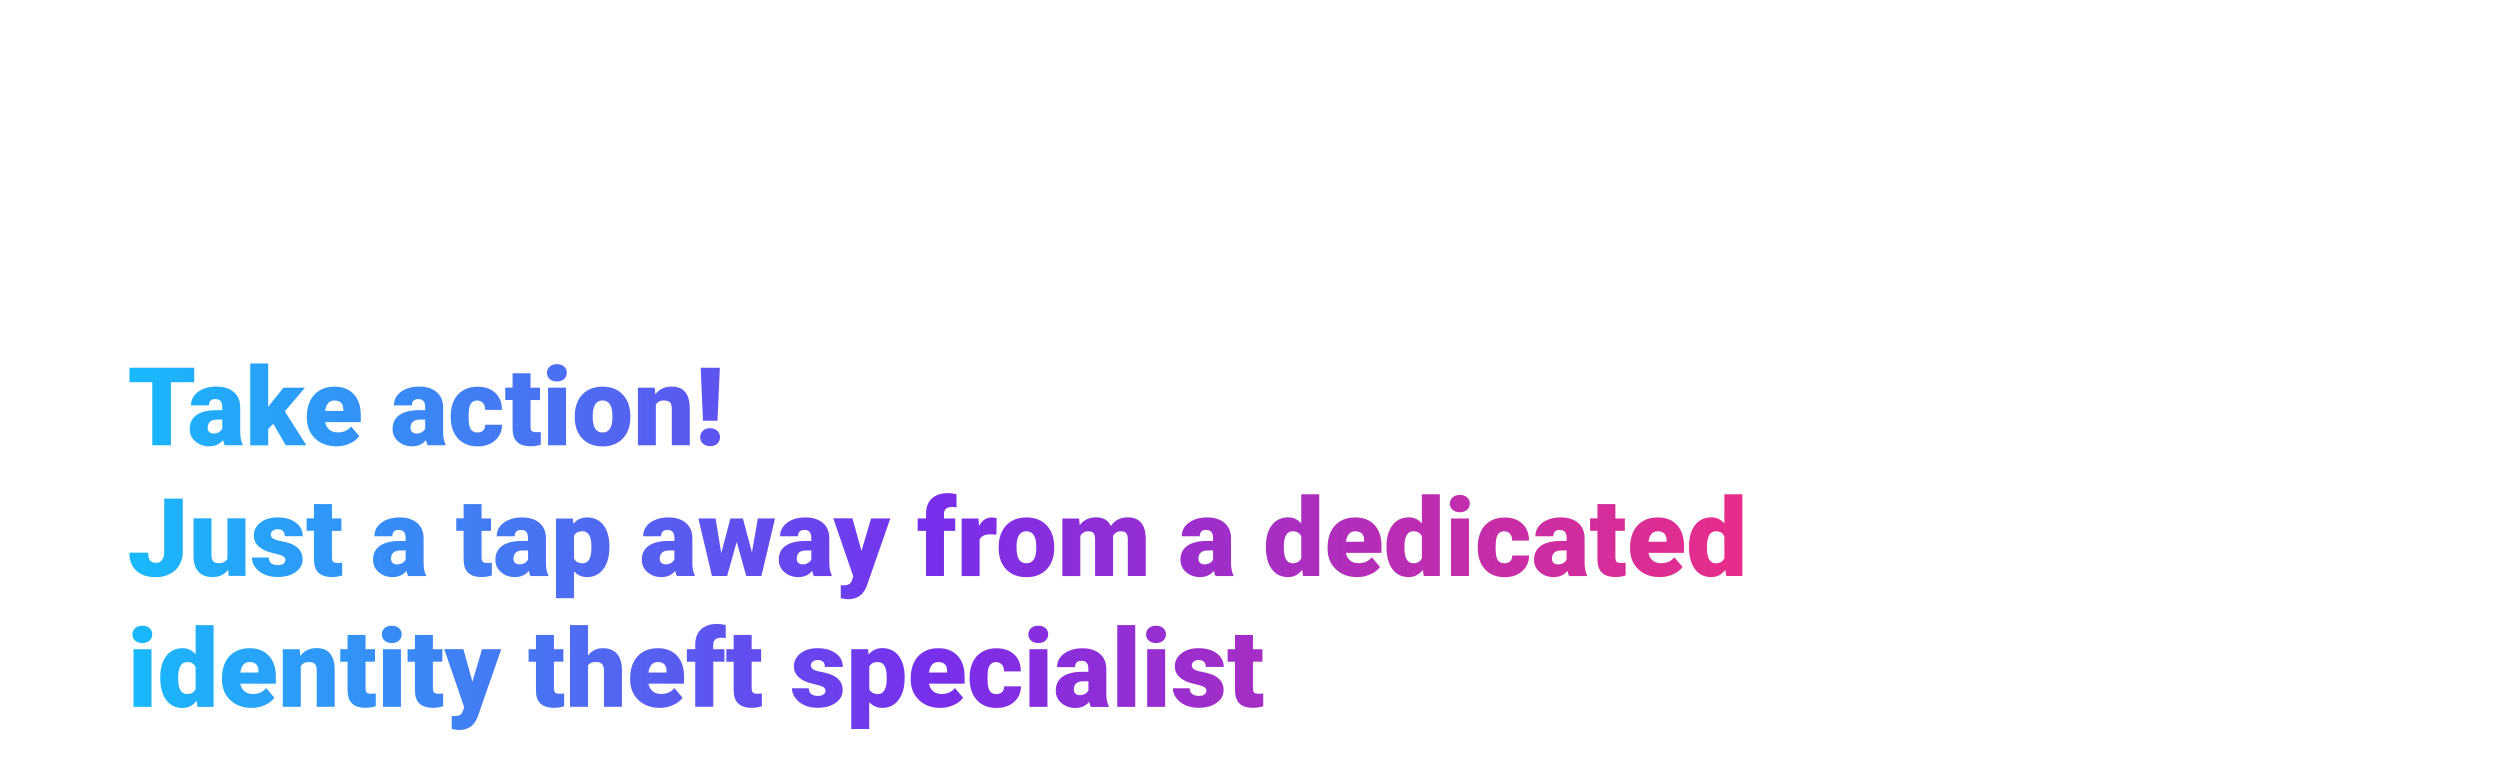 <?xml version="1.0" encoding="utf-8"?>
<!-- Generator: Adobe Illustrator 24.2.3, SVG Export Plug-In . SVG Version: 6.00 Build 0)  -->
<svg version="1.1" id="Layer_1" xmlns="http://www.w3.org/2000/svg" xmlns:xlink="http://www.w3.org/1999/xlink" x="0px" y="0px"
	 viewBox="0 0 320 100" style="enable-background:new 0 0 320 100;" xml:space="preserve">
<style type="text/css">
	.st0{fill:url(#SVGID_1_);}
</style>
<linearGradient id="SVGID_1_" gradientUnits="userSpaceOnUse" x1="16.567" y1="69.988" x2="223.026" y2="69.988">
	<stop  offset="0" style="stop-color:#18B9FB"/>
	<stop  offset="0.5" style="stop-color:#782EEB"/>
	<stop  offset="1" style="stop-color:#E82D8A"/>
</linearGradient>
<path class="st0" d="M24.86,48.92h-2.98v8.07h-2.39v-8.07h-2.92v-1.85h8.29V48.92z M28.77,56.99c-0.08-0.15-0.15-0.37-0.22-0.66
	c-0.42,0.53-1.01,0.8-1.77,0.8c-0.69,0-1.29-0.21-1.77-0.63c-0.49-0.42-0.73-0.95-0.73-1.58c0-0.8,0.3-1.4,0.89-1.81
	c0.59-0.41,1.45-0.61,2.57-0.61h0.71V52.1c0-0.68-0.29-1.02-0.88-1.02c-0.54,0-0.82,0.27-0.82,0.81h-2.3c0-0.71,0.3-1.29,0.91-1.74
	c0.61-0.44,1.38-0.67,2.32-0.67c0.94,0,1.68,0.23,2.23,0.69c0.54,0.46,0.82,1.09,0.84,1.89v3.26c0.01,0.68,0.11,1.19,0.31,1.55v0.12
	H28.77z M27.33,55.49c0.29,0,0.52-0.06,0.71-0.18c0.19-0.12,0.32-0.26,0.41-0.42v-1.18h-0.67c-0.8,0-1.2,0.36-1.2,1.08
	c0,0.21,0.07,0.38,0.21,0.51C26.93,55.43,27.11,55.49,27.33,55.49z M34.98,54.25l-0.65,0.65v2.1h-2.3V46.52h2.3v5.56l0.23-0.31
	l1.73-2.15h2.75l-2.58,3.03l2.75,4.34h-2.63L34.98,54.25z M43.08,57.13c-1.13,0-2.05-0.34-2.75-1.01c-0.7-0.67-1.05-1.55-1.05-2.63
	v-0.19c0-0.75,0.14-1.42,0.42-2c0.28-0.58,0.69-1.02,1.22-1.34c0.54-0.32,1.17-0.47,1.91-0.47c1.04,0,1.85,0.32,2.45,0.96
	c0.6,0.64,0.9,1.54,0.9,2.69v0.89h-4.56c0.08,0.41,0.26,0.74,0.54,0.97c0.28,0.24,0.64,0.35,1.08,0.35c0.73,0,1.29-0.25,1.7-0.76
	l1.05,1.24c-0.29,0.4-0.69,0.71-1.22,0.94C44.25,57.01,43.68,57.13,43.08,57.13z M42.82,51.26c-0.67,0-1.07,0.45-1.2,1.34h2.32
	v-0.18c0.01-0.37-0.08-0.65-0.28-0.86C43.46,51.36,43.18,51.26,42.82,51.26z M54.74,56.99c-0.08-0.15-0.15-0.37-0.22-0.66
	c-0.42,0.53-1.01,0.8-1.77,0.8c-0.69,0-1.29-0.21-1.77-0.63c-0.49-0.42-0.73-0.95-0.73-1.58c0-0.8,0.3-1.4,0.89-1.81
	c0.59-0.41,1.45-0.61,2.57-0.61h0.71V52.1c0-0.68-0.29-1.02-0.88-1.02c-0.54,0-0.82,0.27-0.82,0.81h-2.3c0-0.71,0.3-1.29,0.91-1.74
	c0.61-0.44,1.38-0.67,2.32-0.67c0.94,0,1.68,0.23,2.23,0.69c0.54,0.46,0.82,1.09,0.84,1.89v3.26c0.01,0.68,0.11,1.19,0.31,1.55v0.12
	H54.74z M53.3,55.49c0.29,0,0.52-0.06,0.71-0.18c0.19-0.12,0.32-0.26,0.41-0.42v-1.18h-0.67c-0.8,0-1.2,0.36-1.2,1.08
	c0,0.21,0.07,0.38,0.21,0.51C52.9,55.43,53.08,55.49,53.3,55.49z M61.1,55.36c0.32,0,0.57-0.09,0.75-0.26
	c0.18-0.18,0.26-0.42,0.26-0.73h2.15c0,0.81-0.29,1.47-0.87,1.99c-0.58,0.52-1.32,0.78-2.24,0.78c-1.07,0-1.92-0.34-2.53-1.01
	c-0.62-0.67-0.93-1.6-0.93-2.79v-0.1c0-0.74,0.14-1.4,0.41-1.97c0.27-0.57,0.67-1.01,1.19-1.31c0.52-0.31,1.13-0.46,1.84-0.46
	c0.96,0,1.72,0.27,2.28,0.8c0.56,0.53,0.84,1.25,0.84,2.16h-2.15c0-0.38-0.09-0.67-0.28-0.88c-0.19-0.2-0.44-0.31-0.75-0.31
	c-0.59,0-0.94,0.38-1.04,1.14c-0.03,0.24-0.05,0.57-0.05,0.99c0,0.74,0.09,1.25,0.27,1.54C60.44,55.22,60.72,55.36,61.1,55.36z
	 M67.91,47.79v1.83h1.21v1.59h-1.21v3.37c0,0.28,0.05,0.47,0.15,0.58s0.3,0.16,0.59,0.16c0.23,0,0.42-0.01,0.57-0.04v1.64
	c-0.41,0.13-0.84,0.2-1.29,0.2c-0.79,0-1.37-0.19-1.75-0.56s-0.57-0.94-0.57-1.7v-3.66h-0.94v-1.59h0.94v-1.83H67.91z M70.01,47.72
	c0-0.33,0.12-0.59,0.35-0.8c0.24-0.21,0.54-0.31,0.92-0.31c0.38,0,0.68,0.1,0.92,0.31c0.24,0.21,0.35,0.48,0.35,0.8
	s-0.12,0.59-0.35,0.8c-0.24,0.21-0.54,0.31-0.92,0.31c-0.38,0-0.68-0.1-0.92-0.31C70.13,48.32,70.01,48.05,70.01,47.72z
	 M72.45,56.99h-2.3v-7.37h2.3V56.99z M73.57,53.24c0-0.74,0.14-1.39,0.43-1.97c0.29-0.57,0.7-1.02,1.23-1.32
	c0.54-0.31,1.17-0.46,1.89-0.46c1.1,0,1.97,0.34,2.61,1.03c0.64,0.68,0.95,1.61,0.95,2.79v0.08c0,1.15-0.32,2.06-0.96,2.74
	c-0.64,0.67-1.5,1.01-2.59,1.01c-1.05,0-1.89-0.31-2.53-0.94c-0.64-0.63-0.98-1.48-1.03-2.56L73.57,53.24z M75.87,53.38
	c0,0.68,0.11,1.18,0.32,1.5c0.21,0.32,0.53,0.48,0.95,0.48c0.82,0,1.23-0.63,1.25-1.89v-0.23c0-1.32-0.42-1.98-1.27-1.98
	c-0.77,0-1.18,0.57-1.25,1.71L75.87,53.38z M83.8,49.62l0.08,0.86c0.51-0.67,1.21-1,2.1-1c0.77,0,1.34,0.23,1.72,0.69
	c0.38,0.46,0.58,1.15,0.59,2.07v4.75h-2.3v-4.65c0-0.37-0.07-0.65-0.22-0.82c-0.15-0.17-0.42-0.26-0.82-0.26
	c-0.45,0-0.78,0.18-1,0.53v5.2h-2.3v-7.37H83.8z M89.62,55.96c0-0.34,0.12-0.61,0.36-0.83c0.24-0.22,0.55-0.32,0.91-0.32
	c0.36,0,0.67,0.11,0.91,0.32c0.24,0.22,0.36,0.49,0.36,0.83c0,0.34-0.12,0.61-0.36,0.83c-0.24,0.22-0.55,0.32-0.91,0.32
	c-0.36,0-0.67-0.11-0.91-0.32C89.74,56.58,89.62,56.3,89.62,55.96z M91.84,53.85h-1.86l-0.29-6.78h2.45L91.84,53.85z M21.02,63.82
	h2.38v6.81c0,0.63-0.15,1.19-0.44,1.69c-0.29,0.5-0.7,0.88-1.23,1.15c-0.52,0.27-1.11,0.41-1.75,0.41c-1.08,0-1.92-0.27-2.52-0.82
	c-0.6-0.54-0.9-1.32-0.9-2.32h2.4c0,0.45,0.08,0.78,0.23,0.99c0.16,0.2,0.42,0.31,0.79,0.31c0.33,0,0.59-0.12,0.77-0.37
	c0.18-0.25,0.27-0.59,0.27-1.04V63.82z M29.2,72.94c-0.49,0.62-1.14,0.93-1.97,0.93c-0.81,0-1.42-0.23-1.84-0.71
	c-0.42-0.47-0.62-1.15-0.62-2.03v-4.78h2.3v4.79c0,0.63,0.31,0.95,0.92,0.95c0.53,0,0.9-0.19,1.12-0.57v-5.17h2.31v7.37h-2.15
	L29.2,72.94z M36.53,71.66c0-0.2-0.1-0.35-0.31-0.47s-0.59-0.24-1.17-0.37c-0.57-0.13-1.04-0.29-1.42-0.5
	c-0.37-0.21-0.66-0.46-0.85-0.75c-0.2-0.29-0.29-0.63-0.29-1.01c0-0.68,0.28-1.23,0.84-1.67c0.56-0.44,1.29-0.66,2.19-0.66
	c0.97,0,1.75,0.22,2.34,0.66c0.59,0.44,0.89,1.02,0.89,1.74h-2.3c0-0.59-0.31-0.89-0.93-0.89c-0.24,0-0.44,0.07-0.61,0.2
	c-0.16,0.13-0.25,0.3-0.25,0.5c0,0.2,0.1,0.37,0.3,0.5c0.2,0.13,0.52,0.23,0.96,0.31c0.44,0.08,0.82,0.18,1.15,0.29
	c1.11,0.38,1.66,1.07,1.66,2.05c0,0.67-0.3,1.22-0.9,1.64c-0.6,0.42-1.37,0.63-2.32,0.63c-0.63,0-1.19-0.11-1.69-0.34
	c-0.5-0.23-0.88-0.54-1.16-0.93s-0.42-0.8-0.42-1.23h2.15c0.01,0.34,0.12,0.59,0.34,0.75c0.22,0.16,0.5,0.23,0.84,0.23
	c0.31,0,0.55-0.06,0.7-0.19C36.46,72.03,36.53,71.87,36.53,71.66z M42.49,64.53v1.83h1.21v1.59h-1.21v3.37
	c0,0.28,0.05,0.47,0.15,0.58s0.3,0.16,0.59,0.16c0.23,0,0.42-0.01,0.57-0.04v1.64c-0.41,0.13-0.84,0.2-1.29,0.2
	c-0.79,0-1.37-0.19-1.75-0.56c-0.38-0.37-0.57-0.94-0.57-1.7v-3.66h-0.94v-1.59h0.94v-1.83H42.49z M52.24,73.73
	c-0.08-0.15-0.15-0.37-0.22-0.66c-0.42,0.53-1.01,0.8-1.77,0.8c-0.69,0-1.29-0.21-1.77-0.63c-0.49-0.42-0.73-0.95-0.73-1.58
	c0-0.8,0.3-1.4,0.89-1.81c0.59-0.41,1.45-0.61,2.57-0.61h0.71v-0.39c0-0.68-0.29-1.02-0.88-1.02c-0.54,0-0.82,0.27-0.82,0.81h-2.3
	c0-0.71,0.3-1.29,0.91-1.74c0.61-0.44,1.38-0.67,2.32-0.67c0.94,0,1.68,0.23,2.23,0.69c0.54,0.46,0.82,1.09,0.84,1.89v3.26
	c0.01,0.68,0.11,1.19,0.31,1.55v0.12H52.24z M50.8,72.24c0.29,0,0.52-0.06,0.71-0.18c0.19-0.12,0.32-0.26,0.41-0.42v-1.18h-0.67
	c-0.8,0-1.2,0.36-1.2,1.08c0,0.21,0.07,0.38,0.21,0.51C50.4,72.17,50.58,72.24,50.8,72.24z M61.64,64.53v1.83h1.21v1.59h-1.21v3.37
	c0,0.28,0.05,0.47,0.15,0.58c0.1,0.11,0.3,0.16,0.59,0.16c0.23,0,0.42-0.01,0.57-0.04v1.64c-0.41,0.13-0.84,0.2-1.29,0.2
	c-0.79,0-1.37-0.19-1.75-0.56c-0.38-0.37-0.57-0.94-0.57-1.7v-3.66H58.4v-1.59h0.94v-1.83H61.64z M67.9,73.73
	c-0.08-0.15-0.15-0.37-0.22-0.66c-0.42,0.53-1.01,0.8-1.77,0.8c-0.69,0-1.29-0.21-1.77-0.63c-0.49-0.42-0.73-0.95-0.73-1.58
	c0-0.8,0.3-1.4,0.89-1.81c0.59-0.41,1.45-0.61,2.57-0.61h0.71v-0.39c0-0.68-0.29-1.02-0.88-1.02c-0.54,0-0.82,0.27-0.82,0.81h-2.3
	c0-0.71,0.3-1.29,0.91-1.74c0.61-0.44,1.38-0.67,2.32-0.67c0.94,0,1.68,0.23,2.23,0.69c0.54,0.46,0.82,1.09,0.84,1.89v3.26
	c0.01,0.68,0.11,1.19,0.31,1.55v0.12H67.9z M66.47,72.24c0.29,0,0.52-0.06,0.71-0.18c0.19-0.12,0.32-0.26,0.41-0.42v-1.18h-0.67
	c-0.8,0-1.2,0.36-1.2,1.08c0,0.21,0.07,0.38,0.21,0.51C66.07,72.17,66.25,72.24,66.47,72.24z M78,70.1c0,1.14-0.26,2.06-0.77,2.74
	c-0.52,0.68-1.21,1.03-2.09,1.03c-0.68,0-1.23-0.25-1.67-0.74v3.44h-2.3v-10.2h2.15l0.07,0.68c0.44-0.54,1.02-0.82,1.74-0.82
	c0.91,0,1.61,0.33,2.12,1c0.5,0.67,0.76,1.59,0.76,2.76V70.1z M75.7,69.96c0-1.31-0.38-1.96-1.14-1.96c-0.54,0-0.91,0.2-1.09,0.59
	v2.9c0.2,0.41,0.57,0.61,1.1,0.61c0.73,0,1.11-0.63,1.13-1.89V69.96z M86.64,73.73c-0.08-0.15-0.15-0.37-0.22-0.66
	c-0.42,0.53-1.01,0.8-1.77,0.8c-0.69,0-1.29-0.21-1.77-0.63c-0.49-0.42-0.73-0.95-0.73-1.58c0-0.8,0.3-1.4,0.89-1.81
	c0.59-0.41,1.45-0.61,2.57-0.61h0.71v-0.39c0-0.68-0.29-1.02-0.88-1.02c-0.54,0-0.82,0.27-0.82,0.81h-2.3c0-0.71,0.3-1.29,0.91-1.74
	c0.61-0.44,1.38-0.67,2.32-0.67c0.94,0,1.68,0.23,2.23,0.69S88.6,68,88.62,68.8v3.26c0.01,0.68,0.11,1.19,0.31,1.55v0.12H86.64z
	 M85.2,72.24c0.29,0,0.52-0.06,0.71-0.18c0.19-0.12,0.32-0.26,0.41-0.42v-1.18h-0.67c-0.8,0-1.2,0.36-1.2,1.08
	c0,0.21,0.07,0.38,0.21,0.51C84.8,72.17,84.98,72.24,85.2,72.24z M96.25,70.71L97,66.36h2.2l-1.74,7.37h-1.94l-1.22-4.37l-1.23,4.37
	h-1.94l-1.74-7.37h2.2l0.73,4.45l1.17-4.45h1.6L96.25,70.71z M104.17,73.73c-0.08-0.15-0.15-0.37-0.22-0.66
	c-0.42,0.53-1.01,0.8-1.77,0.8c-0.69,0-1.29-0.21-1.77-0.63c-0.49-0.42-0.73-0.95-0.73-1.58c0-0.8,0.3-1.4,0.89-1.81
	c0.59-0.41,1.45-0.61,2.57-0.61h0.71v-0.39c0-0.68-0.29-1.02-0.88-1.02c-0.54,0-0.82,0.27-0.82,0.81h-2.3c0-0.71,0.3-1.29,0.91-1.74
	c0.61-0.44,1.38-0.67,2.32-0.67c0.94,0,1.68,0.23,2.23,0.69s0.82,1.09,0.84,1.89v3.26c0.01,0.68,0.11,1.19,0.31,1.55v0.12H104.17z
	 M102.73,72.24c0.29,0,0.52-0.06,0.71-0.18c0.19-0.12,0.32-0.26,0.41-0.42v-1.18h-0.67c-0.8,0-1.2,0.36-1.2,1.08
	c0,0.21,0.07,0.38,0.21,0.51C102.34,72.17,102.51,72.24,102.73,72.24z M110.27,70.52l1.23-4.16h2.46l-3,8.6l-0.13,0.31
	c-0.43,0.95-1.18,1.43-2.26,1.43c-0.3,0-0.62-0.05-0.95-0.14v-1.64h0.3c0.32,0,0.57-0.05,0.74-0.14c0.17-0.09,0.3-0.26,0.38-0.5
	l0.18-0.49l-2.56-7.44h2.45L110.27,70.52z M118.53,73.73v-5.78h-1.07v-1.59h1.07v-0.59c0-0.84,0.25-1.49,0.74-1.96
	c0.5-0.46,1.19-0.69,2.08-0.69c0.33,0,0.69,0.05,1.08,0.14l0.01,1.69c-0.14-0.04-0.33-0.06-0.57-0.06c-0.69,0-1.04,0.3-1.04,0.9
	v0.57h1.44v1.59h-1.44v5.78H118.53z M127.54,68.44l-0.76-0.05c-0.72,0-1.19,0.23-1.39,0.68v4.67h-2.3v-7.37h2.15l0.08,0.95
	c0.39-0.72,0.92-1.08,1.61-1.08c0.25,0,0.46,0.03,0.64,0.08L127.54,68.44z M127.83,69.98c0-0.74,0.14-1.39,0.43-1.97
	c0.29-0.57,0.7-1.02,1.23-1.32c0.54-0.31,1.17-0.46,1.89-0.46c1.1,0,1.97,0.34,2.61,1.03c0.64,0.68,0.95,1.61,0.95,2.79v0.08
	c0,1.15-0.32,2.06-0.96,2.74c-0.64,0.67-1.5,1.01-2.59,1.01c-1.05,0-1.89-0.31-2.53-0.94c-0.64-0.63-0.98-1.48-1.03-2.56
	L127.83,69.98z M130.12,70.12c0,0.68,0.11,1.18,0.32,1.5c0.21,0.32,0.53,0.48,0.95,0.48c0.82,0,1.23-0.63,1.25-1.89v-0.23
	c0-1.32-0.42-1.98-1.27-1.98c-0.77,0-1.18,0.57-1.25,1.71L130.12,70.12z M138.12,66.36l0.08,0.86c0.52-0.67,1.22-1,2.1-1
	c0.93,0,1.56,0.37,1.89,1.11c0.5-0.74,1.22-1.11,2.17-1.11c1.49,0,2.26,0.9,2.3,2.71v4.8h-2.3v-4.65c0-0.38-0.06-0.65-0.19-0.82
	c-0.13-0.17-0.36-0.26-0.69-0.26c-0.45,0-0.79,0.2-1.02,0.61l0.01,0.09v5.03h-2.3V69.1c0-0.39-0.06-0.67-0.18-0.84
	c-0.12-0.17-0.36-0.26-0.7-0.26c-0.44,0-0.78,0.2-1.01,0.61v5.13h-2.3v-7.37H138.12z M155.59,73.73c-0.08-0.15-0.15-0.37-0.22-0.66
	c-0.42,0.53-1.01,0.8-1.77,0.8c-0.69,0-1.29-0.21-1.77-0.63c-0.49-0.42-0.73-0.95-0.73-1.58c0-0.8,0.3-1.4,0.89-1.81
	c0.59-0.41,1.45-0.61,2.57-0.61h0.71v-0.39c0-0.68-0.29-1.02-0.88-1.02c-0.54,0-0.82,0.27-0.82,0.81h-2.3c0-0.71,0.3-1.29,0.91-1.74
	c0.61-0.44,1.38-0.67,2.32-0.67c0.94,0,1.68,0.23,2.23,0.69c0.54,0.46,0.82,1.09,0.84,1.89v3.26c0.01,0.68,0.11,1.19,0.31,1.55v0.12
	H155.59z M154.16,72.24c0.29,0,0.52-0.06,0.71-0.18c0.19-0.12,0.32-0.26,0.4-0.42v-1.18h-0.67c-0.8,0-1.2,0.36-1.2,1.08
	c0,0.21,0.07,0.38,0.21,0.51C153.76,72.17,153.94,72.24,154.16,72.24z M162.03,69.99c0-1.17,0.25-2.09,0.76-2.76
	c0.5-0.67,1.21-1.01,2.11-1.01c0.66,0,1.21,0.26,1.66,0.78v-3.73h2.3v10.46h-2.06l-0.12-0.79c-0.47,0.62-1.07,0.93-1.8,0.93
	c-0.88,0-1.57-0.34-2.08-1.01C162.29,72.19,162.03,71.23,162.03,69.99z M164.33,70.14c0,1.31,0.38,1.96,1.14,1.96
	c0.51,0,0.87-0.21,1.09-0.64v-2.81c-0.21-0.44-0.57-0.65-1.08-0.65c-0.71,0-1.09,0.57-1.15,1.72L164.33,70.14z M173.73,73.87
	c-1.13,0-2.05-0.34-2.75-1.01c-0.7-0.67-1.05-1.55-1.05-2.63v-0.19c0-0.75,0.14-1.42,0.42-2c0.28-0.58,0.69-1.02,1.22-1.34
	c0.54-0.32,1.17-0.47,1.91-0.47c1.04,0,1.85,0.32,2.45,0.96c0.6,0.64,0.9,1.54,0.9,2.69v0.89h-4.56c0.08,0.41,0.26,0.74,0.54,0.97
	c0.28,0.24,0.64,0.35,1.08,0.35c0.73,0,1.29-0.25,1.7-0.76l1.05,1.24c-0.29,0.4-0.69,0.71-1.22,0.94
	C174.9,73.75,174.34,73.87,173.73,73.87z M173.48,68c-0.67,0-1.07,0.45-1.2,1.34h2.32v-0.18c0.01-0.37-0.08-0.65-0.28-0.86
	C174.12,68.1,173.84,68,173.48,68z M177.47,69.99c0-1.17,0.25-2.09,0.76-2.76c0.5-0.67,1.21-1.01,2.11-1.01
	c0.66,0,1.21,0.26,1.66,0.78v-3.73h2.3v10.46h-2.06l-0.12-0.79c-0.47,0.62-1.07,0.93-1.8,0.93c-0.88,0-1.57-0.34-2.08-1.01
	C177.73,72.19,177.47,71.23,177.47,69.99z M179.77,70.14c0,1.31,0.38,1.96,1.14,1.96c0.51,0,0.87-0.21,1.09-0.64v-2.81
	c-0.21-0.44-0.57-0.65-1.08-0.65c-0.71,0-1.09,0.57-1.15,1.72L179.77,70.14z M185.59,64.46c0-0.33,0.12-0.59,0.35-0.8
	c0.24-0.21,0.54-0.31,0.92-0.31c0.38,0,0.68,0.1,0.92,0.31c0.24,0.21,0.35,0.48,0.35,0.8s-0.12,0.59-0.35,0.8
	c-0.24,0.21-0.54,0.31-0.92,0.31c-0.38,0-0.68-0.1-0.92-0.31C185.71,65.06,185.59,64.79,185.59,64.46z M188.03,73.73h-2.3v-7.37h2.3
	V73.73z M192.56,72.1c0.32,0,0.57-0.09,0.75-0.26c0.18-0.18,0.26-0.42,0.26-0.73h2.15c0,0.81-0.29,1.47-0.87,1.99
	c-0.58,0.52-1.32,0.78-2.24,0.78c-1.07,0-1.92-0.34-2.53-1.01c-0.62-0.67-0.93-1.6-0.93-2.79v-0.1c0-0.74,0.14-1.4,0.41-1.97
	c0.27-0.57,0.67-1.01,1.19-1.31c0.52-0.31,1.13-0.46,1.84-0.46c0.96,0,1.72,0.27,2.28,0.8c0.56,0.53,0.84,1.25,0.84,2.16h-2.15
	c0-0.38-0.09-0.67-0.28-0.88c-0.19-0.2-0.44-0.31-0.75-0.31c-0.59,0-0.94,0.38-1.04,1.14c-0.03,0.24-0.05,0.57-0.05,0.99
	c0,0.74,0.09,1.25,0.27,1.54C191.9,71.96,192.18,72.1,192.56,72.1z M200.85,73.73c-0.08-0.15-0.15-0.37-0.22-0.66
	c-0.42,0.53-1.01,0.8-1.77,0.8c-0.69,0-1.29-0.21-1.77-0.63c-0.49-0.42-0.73-0.95-0.73-1.58c0-0.8,0.3-1.4,0.89-1.81
	c0.59-0.41,1.45-0.61,2.57-0.61h0.71v-0.39c0-0.68-0.29-1.02-0.88-1.02c-0.54,0-0.82,0.27-0.82,0.81h-2.3c0-0.71,0.3-1.29,0.91-1.74
	c0.61-0.44,1.38-0.67,2.32-0.67c0.94,0,1.68,0.23,2.23,0.69c0.54,0.46,0.82,1.09,0.84,1.89v3.26c0.01,0.68,0.11,1.19,0.31,1.55v0.12
	H200.85z M199.41,72.24c0.29,0,0.52-0.06,0.71-0.18c0.19-0.12,0.32-0.26,0.4-0.42v-1.18h-0.67c-0.8,0-1.2,0.36-1.2,1.08
	c0,0.21,0.07,0.38,0.21,0.51C199.01,72.17,199.19,72.24,199.41,72.24z M206.77,64.53v1.83h1.21v1.59h-1.21v3.37
	c0,0.28,0.05,0.47,0.15,0.58c0.1,0.11,0.3,0.16,0.59,0.16c0.23,0,0.42-0.01,0.57-0.04v1.64c-0.41,0.13-0.84,0.2-1.29,0.2
	c-0.79,0-1.37-0.19-1.75-0.56c-0.38-0.37-0.57-0.94-0.57-1.7v-3.66h-0.94v-1.59h0.94v-1.83H206.77z M212.45,73.87
	c-1.13,0-2.05-0.34-2.75-1.01c-0.7-0.67-1.05-1.55-1.05-2.63v-0.19c0-0.75,0.14-1.42,0.42-2c0.28-0.58,0.69-1.02,1.22-1.34
	c0.54-0.32,1.17-0.47,1.91-0.47c1.04,0,1.85,0.32,2.45,0.96c0.6,0.64,0.9,1.54,0.9,2.69v0.89H211c0.08,0.41,0.26,0.74,0.54,0.97
	c0.28,0.24,0.64,0.35,1.08,0.35c0.73,0,1.29-0.25,1.7-0.76l1.05,1.24c-0.29,0.4-0.69,0.71-1.22,0.94
	C213.62,73.75,213.06,73.87,212.45,73.87z M212.2,68c-0.67,0-1.07,0.45-1.2,1.34h2.32v-0.18c0.01-0.37-0.08-0.65-0.28-0.86
	C212.84,68.1,212.56,68,212.2,68z M216.19,69.99c0-1.17,0.25-2.09,0.76-2.76c0.5-0.67,1.21-1.01,2.11-1.01
	c0.66,0,1.21,0.26,1.66,0.78v-3.73h2.3v10.46h-2.06l-0.12-0.79c-0.47,0.62-1.07,0.93-1.8,0.93c-0.88,0-1.57-0.34-2.08-1.01
	C216.45,72.19,216.19,71.23,216.19,69.99z M218.49,70.14c0,1.31,0.38,1.96,1.14,1.96c0.51,0,0.87-0.21,1.09-0.64v-2.81
	c-0.21-0.44-0.57-0.65-1.08-0.65c-0.71,0-1.09,0.57-1.15,1.72L218.49,70.14z M16.95,81.2c0-0.33,0.12-0.59,0.35-0.8
	c0.24-0.21,0.54-0.31,0.92-0.31c0.38,0,0.68,0.1,0.92,0.31c0.24,0.21,0.35,0.48,0.35,0.8s-0.12,0.59-0.35,0.8
	c-0.24,0.21-0.54,0.31-0.92,0.31c-0.38,0-0.68-0.1-0.92-0.31C17.07,81.8,16.95,81.53,16.95,81.2z M19.39,90.48h-2.3V83.1h2.3V90.48z
	 M20.51,86.74c0-1.17,0.25-2.09,0.76-2.76c0.5-0.67,1.21-1.01,2.11-1.01c0.66,0,1.21,0.26,1.66,0.78v-3.73h2.3v10.46h-2.06
	l-0.12-0.79c-0.47,0.62-1.07,0.93-1.8,0.93c-0.88,0-1.57-0.34-2.08-1.01C20.77,88.93,20.51,87.98,20.51,86.74z M22.81,86.88
	c0,1.31,0.38,1.96,1.14,1.96c0.51,0,0.87-0.21,1.09-0.64v-2.81c-0.21-0.44-0.57-0.65-1.08-0.65c-0.71,0-1.09,0.57-1.15,1.72
	L22.81,86.88z M32.21,90.61c-1.13,0-2.05-0.34-2.75-1.01c-0.7-0.67-1.05-1.55-1.05-2.63v-0.19c0-0.75,0.14-1.42,0.42-2
	c0.28-0.58,0.69-1.02,1.22-1.34c0.54-0.32,1.17-0.47,1.91-0.47c1.04,0,1.85,0.32,2.45,0.96c0.6,0.64,0.9,1.54,0.9,2.69v0.89h-4.56
	c0.08,0.41,0.26,0.74,0.54,0.97c0.28,0.24,0.64,0.35,1.08,0.35c0.73,0,1.29-0.25,1.7-0.76l1.05,1.24c-0.29,0.4-0.69,0.71-1.22,0.94
	C33.38,90.49,32.82,90.61,32.21,90.61z M31.96,84.74c-0.67,0-1.07,0.45-1.2,1.34h2.32V85.9c0.01-0.37-0.08-0.65-0.28-0.86
	C32.6,84.84,32.32,84.74,31.96,84.74z M38.35,83.1l0.08,0.86c0.51-0.67,1.21-1,2.1-1c0.77,0,1.34,0.23,1.72,0.69
	c0.38,0.46,0.58,1.15,0.59,2.07v4.75h-2.3v-4.65c0-0.37-0.07-0.65-0.22-0.82c-0.15-0.17-0.42-0.26-0.82-0.26
	c-0.45,0-0.78,0.18-1,0.53v5.2h-2.3V83.1H38.35z M46.79,81.27v1.83H48v1.59h-1.21v3.37c0,0.28,0.05,0.47,0.15,0.58
	s0.3,0.16,0.59,0.16c0.23,0,0.42-0.01,0.57-0.04v1.64c-0.41,0.13-0.84,0.2-1.29,0.2c-0.79,0-1.37-0.19-1.75-0.56
	c-0.38-0.37-0.57-0.94-0.57-1.7V84.7h-0.94V83.1h0.94v-1.83H46.79z M48.88,81.2c0-0.33,0.12-0.59,0.35-0.8
	c0.24-0.21,0.54-0.31,0.92-0.31c0.38,0,0.68,0.1,0.92,0.31c0.24,0.21,0.35,0.48,0.35,0.8s-0.12,0.59-0.35,0.8
	c-0.24,0.21-0.54,0.31-0.92,0.31c-0.38,0-0.68-0.1-0.92-0.31C49,81.8,48.88,81.53,48.88,81.2z M51.32,90.48h-2.3V83.1h2.3V90.48z
	 M55.41,81.27v1.83h1.21v1.59h-1.21v3.37c0,0.28,0.05,0.47,0.15,0.58s0.3,0.16,0.59,0.16c0.23,0,0.42-0.01,0.57-0.04v1.64
	c-0.41,0.13-0.84,0.2-1.29,0.2c-0.79,0-1.37-0.19-1.75-0.56c-0.38-0.37-0.57-0.94-0.57-1.7V84.7h-0.94V83.1h0.94v-1.83H55.41z
	 M60.47,87.26l1.23-4.16h2.46l-3,8.6l-0.13,0.31c-0.43,0.95-1.18,1.43-2.26,1.43c-0.3,0-0.62-0.05-0.95-0.14v-1.64h0.3
	c0.32,0,0.57-0.05,0.74-0.14c0.17-0.09,0.3-0.26,0.38-0.5l0.18-0.49l-2.56-7.44h2.45L60.47,87.26z M70.9,81.27v1.83h1.21v1.59H70.9
	v3.37c0,0.28,0.05,0.47,0.15,0.58c0.1,0.11,0.3,0.16,0.59,0.16c0.23,0,0.42-0.01,0.57-0.04v1.64c-0.41,0.13-0.84,0.2-1.29,0.2
	c-0.79,0-1.37-0.19-1.75-0.56c-0.38-0.37-0.57-0.94-0.57-1.7V84.7h-0.94V83.1h0.94v-1.83H70.9z M75.26,83.9
	c0.49-0.62,1.12-0.93,1.88-0.93c0.81,0,1.43,0.24,1.84,0.72s0.62,1.19,0.63,2.13v4.65h-2.3v-4.6c0-0.39-0.08-0.68-0.24-0.86
	c-0.16-0.18-0.43-0.28-0.81-0.28c-0.47,0-0.81,0.15-1,0.45v5.29h-2.3V80.01h2.3V83.9z M84.46,90.61c-1.13,0-2.05-0.34-2.75-1.01
	c-0.7-0.67-1.05-1.55-1.05-2.63v-0.19c0-0.75,0.14-1.42,0.42-2c0.28-0.58,0.69-1.02,1.22-1.34c0.54-0.32,1.17-0.47,1.91-0.47
	c1.04,0,1.85,0.32,2.45,0.96c0.6,0.64,0.9,1.54,0.9,2.69v0.89H83c0.08,0.41,0.26,0.74,0.54,0.97c0.28,0.24,0.64,0.35,1.08,0.35
	c0.73,0,1.29-0.25,1.7-0.76l1.05,1.24c-0.29,0.4-0.69,0.71-1.22,0.94C85.62,90.49,85.06,90.61,84.46,90.61z M84.2,84.74
	c-0.67,0-1.07,0.45-1.2,1.34h2.32V85.9c0.01-0.37-0.08-0.65-0.28-0.86C84.84,84.84,84.56,84.74,84.2,84.74z M88.99,90.48V84.7h-1.07
	V83.1h1.07v-0.59c0-0.84,0.25-1.49,0.74-1.96c0.5-0.46,1.19-0.69,2.08-0.69c0.33,0,0.69,0.05,1.08,0.14l0.01,1.69
	c-0.14-0.04-0.33-0.06-0.57-0.06c-0.69,0-1.04,0.3-1.04,0.9v0.57h1.44v1.59H91.3v5.78H88.99z M96.21,81.27v1.83h1.21v1.59h-1.21
	v3.37c0,0.28,0.05,0.47,0.15,0.58c0.1,0.11,0.3,0.16,0.59,0.16c0.23,0,0.42-0.01,0.57-0.04v1.64c-0.41,0.13-0.84,0.2-1.29,0.2
	c-0.79,0-1.37-0.19-1.75-0.56c-0.38-0.37-0.57-0.94-0.57-1.7V84.7h-0.94V83.1h0.94v-1.83H96.21z M105.66,88.4
	c0-0.2-0.1-0.35-0.31-0.47s-0.59-0.24-1.17-0.37c-0.57-0.13-1.04-0.29-1.42-0.5c-0.37-0.21-0.66-0.46-0.85-0.75
	c-0.2-0.29-0.29-0.63-0.29-1.01c0-0.68,0.28-1.23,0.84-1.67c0.56-0.44,1.29-0.66,2.19-0.66c0.97,0,1.75,0.22,2.34,0.66
	c0.59,0.44,0.89,1.02,0.89,1.74h-2.3c0-0.59-0.31-0.89-0.93-0.89c-0.24,0-0.44,0.07-0.61,0.2c-0.16,0.13-0.25,0.3-0.25,0.5
	c0,0.2,0.1,0.37,0.3,0.5c0.2,0.13,0.52,0.23,0.96,0.31c0.44,0.08,0.82,0.18,1.15,0.29c1.11,0.38,1.66,1.07,1.66,2.05
	c0,0.67-0.3,1.22-0.9,1.64c-0.6,0.42-1.37,0.63-2.32,0.63c-0.63,0-1.19-0.11-1.69-0.34s-0.88-0.54-1.16-0.93s-0.42-0.8-0.42-1.23
	h2.15c0.01,0.34,0.12,0.59,0.34,0.75c0.22,0.16,0.5,0.23,0.84,0.23c0.31,0,0.55-0.06,0.7-0.19
	C105.58,88.78,105.66,88.61,105.66,88.4z M115.79,86.84c0,1.14-0.26,2.06-0.77,2.74c-0.52,0.68-1.21,1.03-2.09,1.03
	c-0.68,0-1.23-0.25-1.67-0.74v3.44h-2.3V83.1h2.15l0.07,0.68c0.44-0.54,1.02-0.82,1.74-0.82c0.91,0,1.61,0.33,2.12,1
	c0.5,0.67,0.76,1.59,0.76,2.76V86.84z M113.5,86.7c0-1.31-0.38-1.96-1.14-1.96c-0.54,0-0.91,0.2-1.09,0.59v2.9
	c0.2,0.41,0.57,0.61,1.1,0.61c0.73,0,1.11-0.63,1.13-1.89V86.7z M120.37,90.61c-1.13,0-2.05-0.34-2.75-1.01
	c-0.7-0.67-1.05-1.55-1.05-2.63v-0.19c0-0.75,0.14-1.42,0.42-2c0.28-0.58,0.69-1.02,1.22-1.34c0.54-0.32,1.17-0.47,1.91-0.47
	c1.04,0,1.85,0.32,2.45,0.96c0.6,0.64,0.9,1.54,0.9,2.69v0.89h-4.56c0.08,0.41,0.26,0.74,0.54,0.97c0.28,0.24,0.64,0.35,1.08,0.35
	c0.73,0,1.29-0.25,1.7-0.76l1.05,1.24c-0.29,0.4-0.69,0.71-1.22,0.94C121.54,90.49,120.97,90.61,120.37,90.61z M120.11,84.74
	c-0.67,0-1.07,0.45-1.2,1.34h2.32V85.9c0.01-0.37-0.08-0.65-0.28-0.86C120.75,84.84,120.47,84.74,120.11,84.74z M127.52,88.84
	c0.32,0,0.57-0.09,0.75-0.26c0.18-0.18,0.26-0.42,0.26-0.73h2.15c0,0.81-0.29,1.47-0.87,1.99c-0.58,0.52-1.32,0.78-2.24,0.78
	c-1.07,0-1.92-0.34-2.53-1.01s-0.93-1.6-0.93-2.79v-0.1c0-0.74,0.14-1.4,0.41-1.97c0.27-0.57,0.67-1.01,1.19-1.31
	c0.52-0.31,1.13-0.46,1.84-0.46c0.96,0,1.72,0.27,2.28,0.8c0.56,0.53,0.84,1.25,0.84,2.16h-2.15c0-0.38-0.09-0.67-0.28-0.88
	c-0.19-0.2-0.44-0.31-0.75-0.31c-0.59,0-0.94,0.38-1.04,1.14c-0.03,0.24-0.05,0.57-0.05,0.99c0,0.74,0.09,1.25,0.27,1.54
	C126.85,88.7,127.13,88.84,127.52,88.84z M131.63,81.2c0-0.33,0.12-0.59,0.35-0.8c0.24-0.21,0.54-0.31,0.92-0.31
	c0.38,0,0.68,0.1,0.92,0.31c0.24,0.21,0.35,0.48,0.35,0.8s-0.12,0.59-0.35,0.8c-0.24,0.21-0.54,0.31-0.92,0.31
	c-0.38,0-0.68-0.1-0.92-0.31C131.75,81.8,131.63,81.53,131.63,81.2z M134.07,90.48h-2.3V83.1h2.3V90.48z M139.63,90.48
	c-0.08-0.15-0.15-0.37-0.22-0.66c-0.42,0.53-1.01,0.8-1.77,0.8c-0.69,0-1.29-0.21-1.77-0.63c-0.49-0.42-0.73-0.95-0.73-1.58
	c0-0.8,0.3-1.4,0.89-1.81c0.59-0.41,1.45-0.61,2.57-0.61h0.71v-0.39c0-0.68-0.29-1.02-0.88-1.02c-0.54,0-0.82,0.27-0.82,0.81h-2.3
	c0-0.71,0.3-1.29,0.91-1.74c0.61-0.44,1.38-0.67,2.32-0.67c0.94,0,1.68,0.23,2.23,0.69c0.54,0.46,0.82,1.09,0.84,1.89v3.26
	c0.01,0.68,0.11,1.19,0.31,1.55v0.12H139.63z M138.2,88.98c0.29,0,0.52-0.06,0.71-0.18c0.19-0.12,0.32-0.26,0.41-0.42V87.2h-0.67
	c-0.8,0-1.2,0.36-1.2,1.08c0,0.21,0.07,0.38,0.21,0.51C137.8,88.91,137.98,88.98,138.2,88.98z M145.31,90.48h-2.3V80.01h2.3V90.48z
	 M146.7,81.2c0-0.33,0.12-0.59,0.35-0.8c0.24-0.21,0.54-0.31,0.92-0.31c0.38,0,0.68,0.1,0.92,0.31c0.24,0.21,0.35,0.48,0.35,0.8
	s-0.12,0.59-0.35,0.8c-0.24,0.21-0.54,0.31-0.92,0.31c-0.38,0-0.68-0.1-0.92-0.31C146.82,81.8,146.7,81.53,146.7,81.2z
	 M149.14,90.48h-2.3V83.1h2.3V90.48z M154.42,88.4c0-0.2-0.1-0.35-0.31-0.47s-0.59-0.24-1.17-0.37c-0.57-0.13-1.04-0.29-1.42-0.5
	c-0.37-0.21-0.66-0.46-0.85-0.75c-0.2-0.29-0.29-0.63-0.29-1.01c0-0.68,0.28-1.23,0.84-1.67c0.56-0.44,1.29-0.66,2.19-0.66
	c0.97,0,1.75,0.22,2.34,0.66c0.59,0.44,0.89,1.02,0.89,1.74h-2.3c0-0.59-0.31-0.89-0.93-0.89c-0.24,0-0.44,0.07-0.61,0.2
	c-0.16,0.13-0.25,0.3-0.25,0.5c0,0.2,0.1,0.37,0.3,0.5s0.52,0.23,0.96,0.31c0.44,0.08,0.82,0.18,1.15,0.29
	c1.11,0.38,1.66,1.07,1.66,2.05c0,0.67-0.3,1.22-0.9,1.64c-0.6,0.42-1.37,0.63-2.32,0.63c-0.63,0-1.19-0.11-1.69-0.34
	s-0.88-0.54-1.16-0.93s-0.42-0.8-0.42-1.23h2.15c0.01,0.34,0.12,0.59,0.34,0.75c0.22,0.16,0.5,0.23,0.84,0.23
	c0.31,0,0.55-0.06,0.7-0.19C154.34,88.78,154.42,88.61,154.42,88.4z M160.38,81.27v1.83h1.21v1.59h-1.21v3.37
	c0,0.28,0.05,0.47,0.15,0.58c0.1,0.11,0.3,0.16,0.59,0.16c0.23,0,0.42-0.01,0.57-0.04v1.64c-0.41,0.13-0.84,0.2-1.29,0.2
	c-0.79,0-1.37-0.19-1.75-0.56c-0.38-0.37-0.57-0.94-0.57-1.7V84.7h-0.94V83.1h0.94v-1.83H160.38z"/>
</svg>
